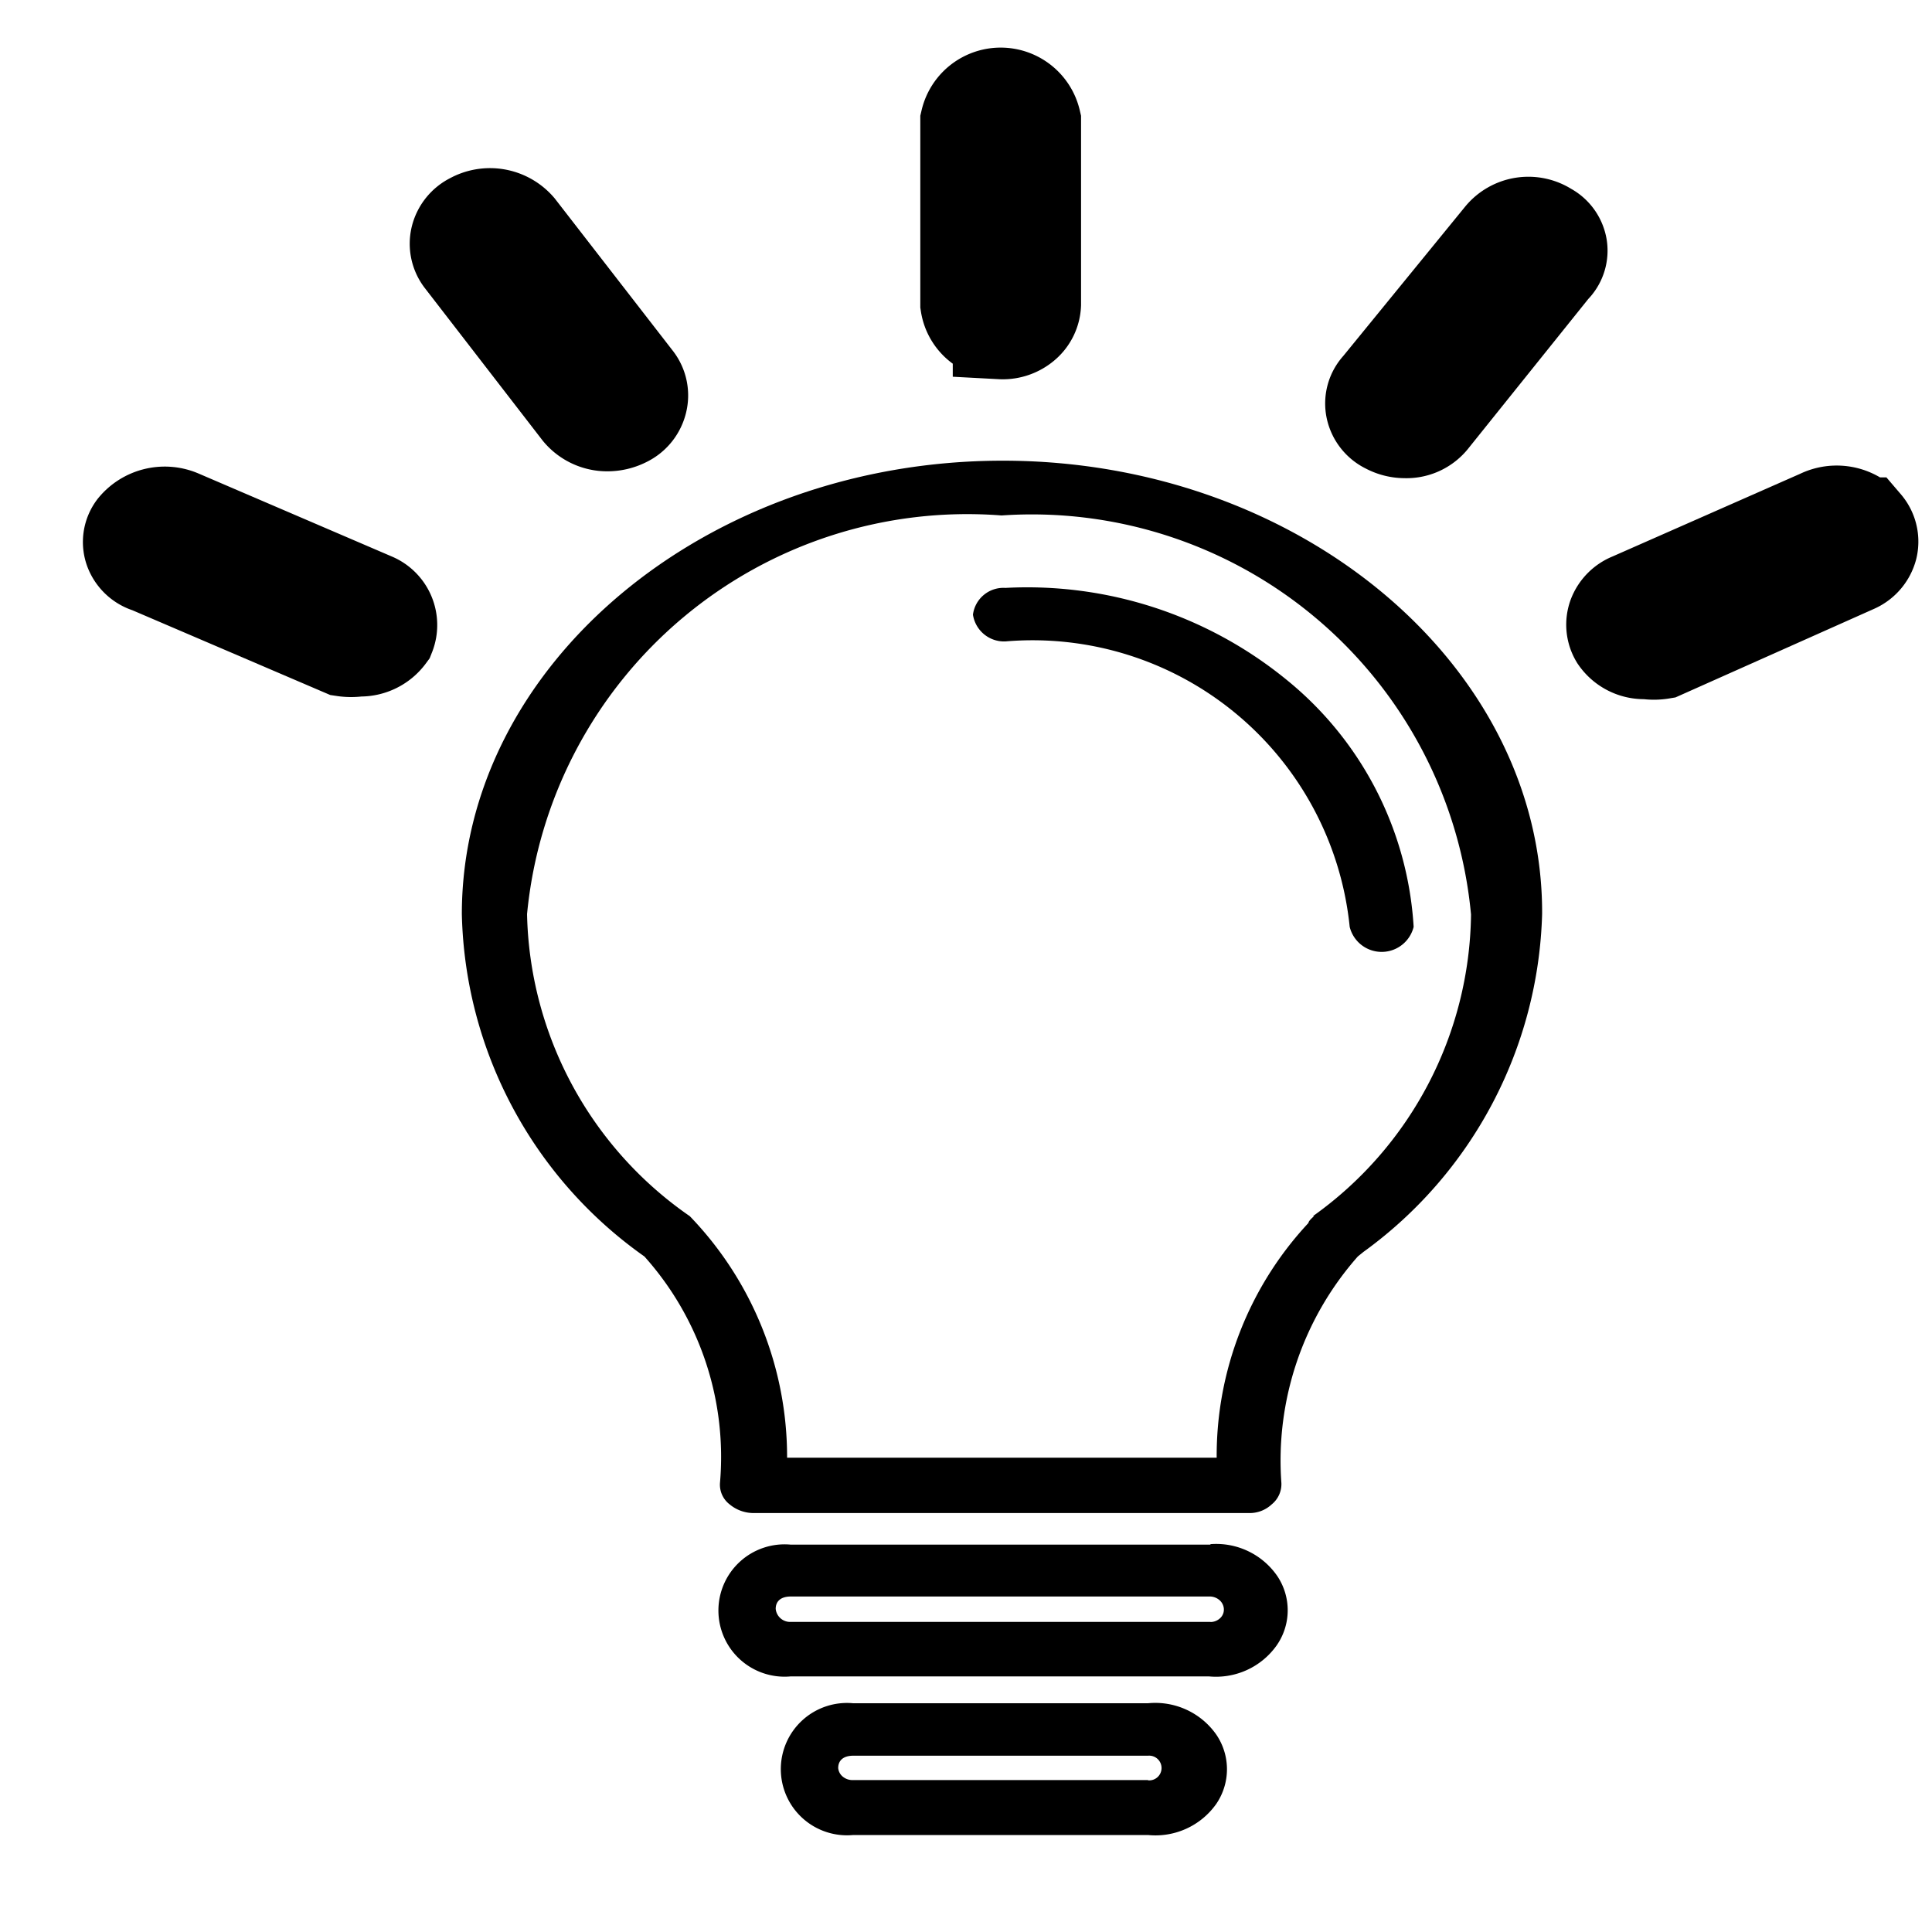 <svg xmlns="http://www.w3.org/2000/svg" height="24" width = "24" viewBox="0 0 20 20" class="svg-innovative-icon">
  <defs>
    <style>
    .svg-innovative-icon {
        height: inherit;
        width: inherit;
       }
	  <!-- @media screen and (min-width: 5000px) {
       .svg-innovative-icon {
        height: 4vmin !important;
        width: 4vmin !important;
      }
       }
        @media screen and (min-width: 1300px) and (max-width: 3000px) {
       .svg-innovative-icon {
        height: 4vmin !important;
        width: 4vmin !important;
       }
	  }
	  @media screen and (max-width: 600px) {
       .svg-innovative-icon {
        height: 4vmin !important;
        width: 4vmin !important;
       }
	  } -->
    </style>
  </defs>
  <g id="innovative" transform="translate(1.358 1)">
    <rect id="Rectangle_11" data-name="Rectangle 11" fill="none" width="20" height="20" transform="translate(-1.358 -1)"/>
    <g id="Group_8" data-name="Group 8" transform="translate(0 0)">
      <path id="Path_47" data-name="Path 47" fill="currentColor" stroke="none" d="M11.178,5.37c-3.08,0-5.6,2.122-5.6,4.694a4.458,4.458,0,0,0,1.89,3.544,3.11,3.11,0,0,1,.782,2.347.257.257,0,0,0,.1.219.387.387,0,0,0,.246.09h5.13a.333.333,0,0,0,.236-.09.27.27,0,0,0,.1-.219,3.191,3.191,0,0,1,.791-2.347l.058-.047a4.47,4.47,0,0,0,1.85-3.5C16.771,7.492,14.255,5.37,11.178,5.37ZM14.4,13.191s-.058.047-.058.07a3.533,3.533,0,0,0-.95,2.43H8.945a3.592,3.592,0,0,0-1.007-2.5,3.9,3.9,0,0,1-1.685-3.127,4.578,4.578,0,0,1,4.912-4.127,4.566,4.566,0,0,1,4.86,4.131,3.888,3.888,0,0,1-1.636,3.122Z" transform="translate(-2.155 -1.601)"/>
      <path id="Path_48" data-name="Path 48" fill="currentColor" stroke="none" d="M12.136,6.908a.318.318,0,0,0-.336.277.326.326,0,0,0,.336.277A3.3,3.3,0,0,1,15.7,10.417a.341.341,0,0,0,.662,0,3.566,3.566,0,0,0-1.318-2.56,4.243,4.243,0,0,0-2.908-.949Z" transform="translate(-3.086 -1.822)"/>
      <path id="Path_49" data-name="Path 49" fill="currentColor" stroke="none" d="M13.729,19.729H9.384a.685.685,0,1,0,0,1.364h4.328a.77.77,0,0,0,.7-.318.636.636,0,0,0,.009-.72.768.768,0,0,0-.693-.331Zm0,.8H9.384a.15.15,0,0,1-.156-.135c0-.083.058-.128.156-.128h4.328a.156.156,0,0,1,.106.034.131.131,0,0,1,.049.09.121.121,0,0,1-.038.1.146.146,0,0,1-.1.04Z" transform="translate(-2.556 -4.739)"/>
      <path id="Path_50" data-name="Path 50" fill="currentColor" stroke="none" d="M13.226,21.919H10.174a.685.685,0,1,0,0,1.364h3.052a.771.771,0,0,0,.706-.321.637.637,0,0,0,0-.72A.771.771,0,0,0,13.226,21.919Zm0,.795H10.174a.156.156,0,0,1-.106-.034.13.13,0,0,1-.049-.09c0-.083.058-.128.156-.128h3.052a.128.128,0,1,1,0,.255Z" transform="translate(-2.7 -5.287)"/>
      <path id="Path_51" data-name="Path 51" fill="currentColor" stroke="currentColor" d="M12.136,2.77a.328.328,0,0,0,.228-.076.275.275,0,0,0,.1-.2V.6A.341.341,0,0,0,11.8.6v1.89a.326.326,0,0,0,.336.277Z" transform="translate(-3.131 -0.344)"/>
      <path id="Path_52" data-name="Path 52" fill="currentColor" stroke="currentColor" d="M18.6,2.172a.347.347,0,0,0-.45.067L16.876,3.8a.239.239,0,0,0-.061.213.258.258,0,0,0,.143.18.376.376,0,0,0,.18.045.32.32,0,0,0,.27-.128l1.252-1.56a.228.228,0,0,0,.071-.2.24.24,0,0,0-.13-.177Z" transform="translate(-3.95 -0.788)"/>
      <path id="Path_53" data-name="Path 53" fill="currentColor" stroke="currentColor" d="M7,4.136a.4.4,0,0,0,.18-.045.27.27,0,0,0,.143-.175A.252.252,0,0,0,7.282,3.7L6.062,2.126A.373.373,0,0,0,5.6,2.044a.27.27,0,0,0-.143.175.252.252,0,0,0,.045.215L6.718,4.008A.36.36,0,0,0,7,4.136Z" transform="translate(-2.066 -0.757)"/>
      <path id="Path_54" data-name="Path 54" fill="currentColor" stroke="currentColor" d="M3.9,6.853,1.89,5.99a.389.389,0,0,0-.45.112.23.23,0,0,0-.032.22.26.26,0,0,0,.172.156l2.012.862a.517.517,0,0,0,.156,0A.345.345,0,0,0,4.042,7.2.27.27,0,0,0,3.9,6.853Z" transform="translate(-1.393 -1.63)"/>
      <path id="Path_55" data-name="Path 55" fill="currentColor" stroke="currentColor" d="M22.366,6.069a.382.382,0,0,0-.45-.083l-1.956.862a.28.28,0,0,0-.159.159.25.25,0,0,0,.02.215.328.328,0,0,0,.294.142.472.472,0,0,0,.156,0l2-.892a.274.274,0,0,0,.153-.18.253.253,0,0,0-.054-.223Z" transform="translate(-4.43 -1.627)"/>
    </g>
  </g>
</svg>
